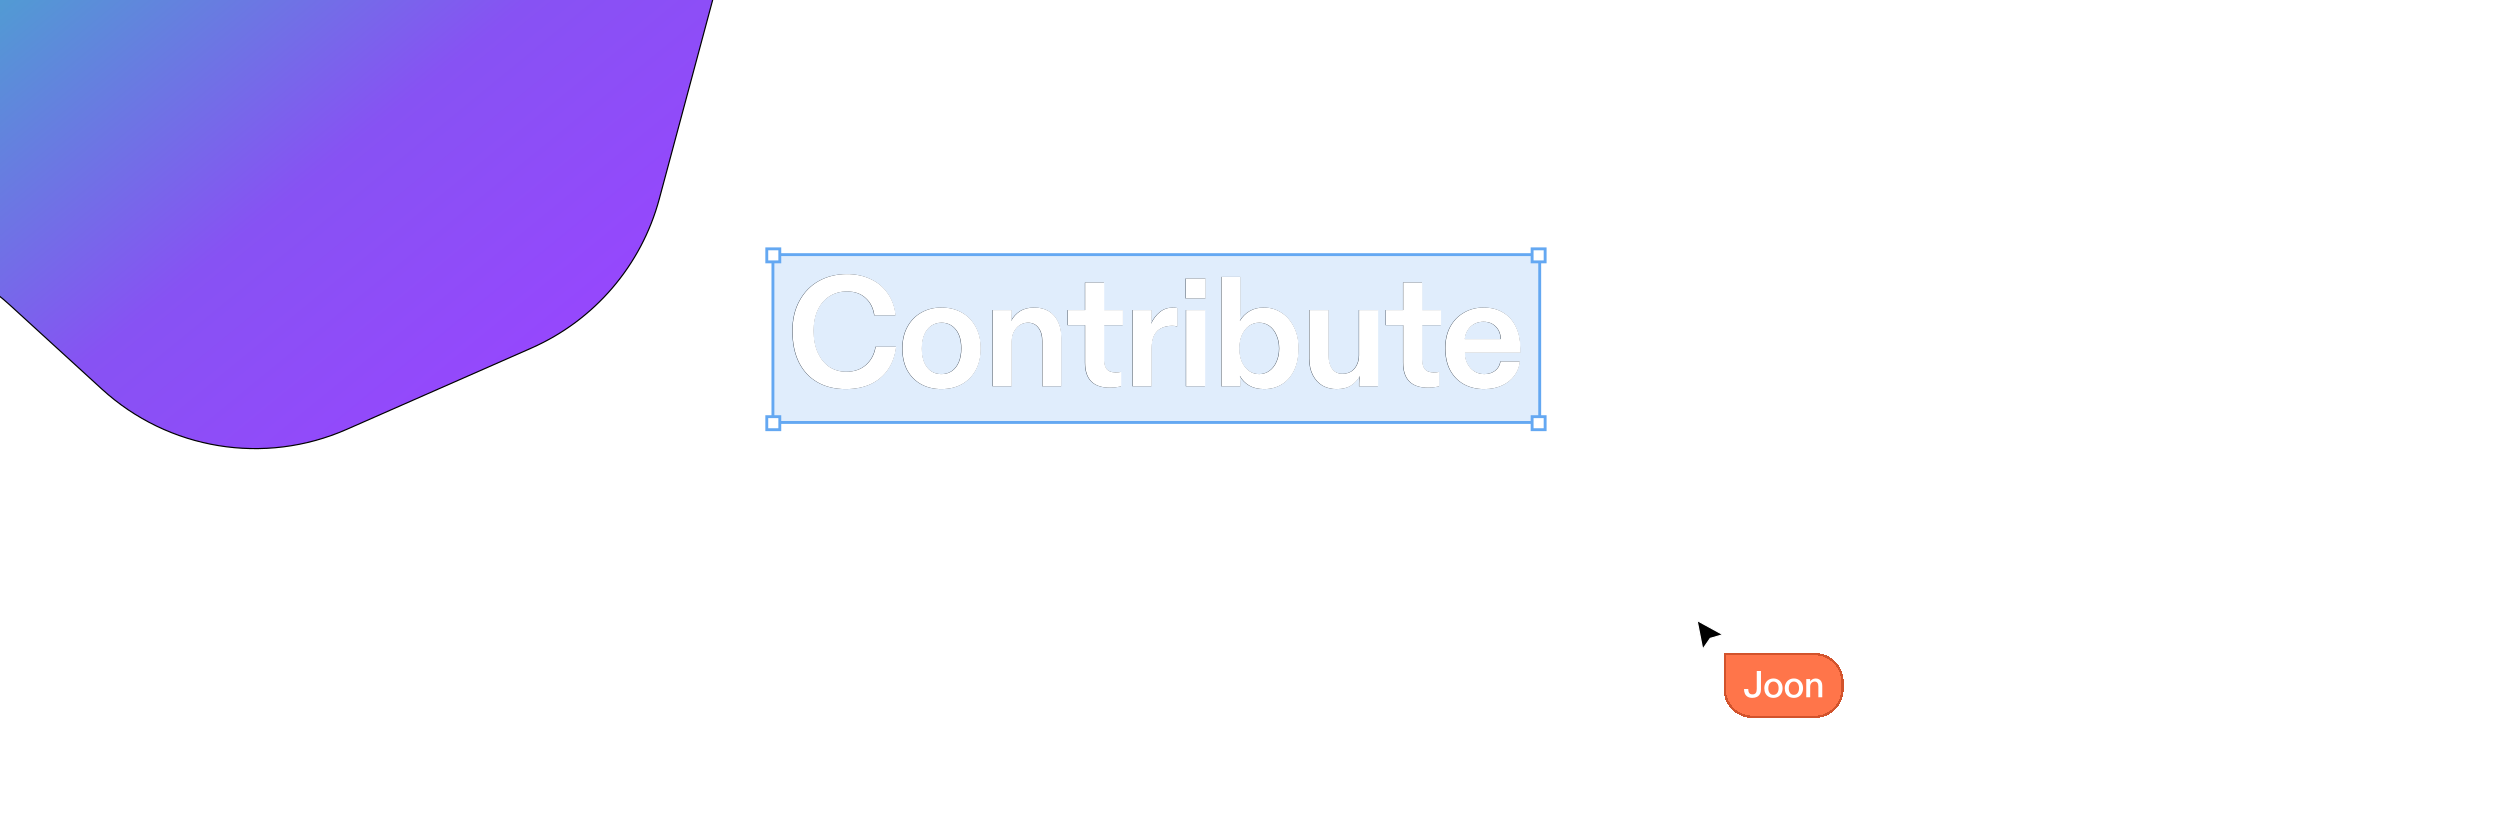 <svg width="1728" height="576" viewBox="0 0 1728 576" fill="none" xmlns="http://www.w3.org/2000/svg">
<g clip-path="url(#clip0_3926_11284)">
<g filter="url(#filter0_f_3926_11284)">
<path d="M384.669 -301.331L473.116 -202.792C508.599 -163.26 521.697 -108.472 507.93 -57.166L455.683 137.554C443.346 183.53 410.825 221.432 367.257 240.609L239.672 296.768C182.734 321.831 116.37 310.928 70.444 268.966L6.843 210.857C-14.86 191.027 -41.692 177.686 -70.602 172.352L-225.521 143.764C-318.414 126.623 -375.273 31.957 -346.767 -58.1L-341.743 -73.972C-321.075 -139.268 -260.482 -183.645 -191.994 -183.645H-26.291C17.654 -183.645 59.59 -202.054 89.334 -234.404L152.152 -302.724C214.888 -370.955 322.756 -370.308 384.669 -301.331Z" fill="url(#paint0_linear_3926_11284)"/>
<path d="M384.669 -301.331L473.116 -202.792C508.599 -163.26 521.697 -108.472 507.93 -57.166L455.683 137.554C443.346 183.53 410.825 221.432 367.257 240.609L239.672 296.768C182.734 321.831 116.37 310.928 70.444 268.966L6.843 210.857C-14.86 191.027 -41.692 177.686 -70.602 172.352L-225.521 143.764C-318.414 126.623 -375.273 31.957 -346.767 -58.1L-341.743 -73.972C-321.075 -139.268 -260.482 -183.645 -191.994 -183.645H-26.291C17.654 -183.645 59.59 -202.054 89.334 -234.404L152.152 -302.724C214.888 -370.955 322.756 -370.308 384.669 -301.331Z" stroke="black" stroke-width="0.827"/>
</g>
<path d="M584.458 268.944C576.97 268.944 570.454 267.36 564.91 264.192C559.366 261.024 555.082 256.416 552.058 250.368C549.106 244.32 547.63 237.084 547.63 228.66C547.63 220.74 549.25 213.828 552.49 207.924C555.73 201.948 560.194 197.376 565.882 194.208C571.642 191.04 578.086 189.456 585.214 189.456C591.334 189.456 596.806 190.608 601.63 192.912C606.526 195.144 610.45 198.42 613.402 202.74C616.426 206.988 618.262 212.064 618.91 217.968H604.222C603.502 212.928 601.486 208.932 598.174 205.98C594.934 202.956 590.614 201.444 585.214 201.444C580.75 201.444 576.754 202.56 573.226 204.792C569.77 206.952 567.07 210.084 565.126 214.188C563.182 218.292 562.21 223.116 562.21 228.66C562.21 234.42 563.182 239.46 565.126 243.78C567.07 248.028 569.734 251.304 573.118 253.608C576.574 255.84 580.498 256.956 584.89 256.956C590.362 256.956 594.898 255.372 598.498 252.204C602.098 248.964 604.294 244.788 605.086 239.676H619.234C618.586 245.508 616.786 250.656 613.834 255.12C610.954 259.512 606.994 262.932 601.954 265.38C596.914 267.756 591.082 268.944 584.458 268.944ZM650.613 268.944C645.357 268.944 640.677 267.828 636.573 265.596C632.469 263.292 629.265 260.052 626.961 255.876C624.729 251.628 623.613 246.624 623.613 240.864C623.613 235.176 624.765 230.208 627.069 225.96C629.373 221.712 632.541 218.436 636.573 216.132C640.677 213.756 645.357 212.568 650.613 212.568C655.869 212.568 660.549 213.72 664.653 216.024C668.757 218.328 671.961 221.64 674.265 225.96C676.569 230.208 677.721 235.176 677.721 240.864C677.721 246.624 676.569 251.628 674.265 255.876C671.961 260.052 668.757 263.292 664.653 265.596C660.549 267.828 655.869 268.944 650.613 268.944ZM650.613 258.576C653.349 258.576 655.725 257.892 657.741 256.524C659.829 255.084 661.449 253.032 662.601 250.368C663.753 247.704 664.329 244.536 664.329 240.864C664.329 235.248 663.069 230.892 660.549 227.796C658.029 224.628 654.717 223.044 650.613 223.044C647.949 223.044 645.573 223.764 643.485 225.204C641.469 226.572 639.885 228.588 638.733 231.252C637.581 233.916 637.005 237.12 637.005 240.864C637.005 246.408 638.229 250.764 640.677 253.932C643.125 257.028 646.437 258.576 650.613 258.576ZM685.965 214.296H699.141V216.672C699.141 218.328 698.997 220.056 698.709 221.856C700.293 218.976 702.381 216.708 704.973 215.052C707.637 213.396 710.949 212.568 714.909 212.568C718.725 212.568 722.037 213.432 724.845 215.16C727.653 216.888 729.777 219.336 731.217 222.504C732.729 225.672 733.485 229.416 733.485 233.736V267H720.309V235.68C720.309 231.792 719.409 228.732 717.609 226.5C715.881 224.196 713.469 223.044 710.373 223.044C708.285 223.044 706.377 223.62 704.649 224.772C702.921 225.924 701.553 227.508 700.545 229.524C699.609 231.468 699.141 233.664 699.141 236.112V267H685.965V214.296ZM767.039 267.972C761.351 267.972 757.067 266.532 754.187 263.652C751.307 260.772 749.867 256.416 749.867 250.584V224.772H737.879V214.296H749.867V195.288H763.043V214.296H776.003V224.772H763.043V248.64C763.043 251.52 763.655 253.716 764.879 255.228C766.103 256.668 768.083 257.388 770.819 257.388C772.187 257.388 773.519 257.28 774.815 257.064V267C774.095 267.216 772.979 267.432 771.467 267.648C770.027 267.864 768.551 267.972 767.039 267.972ZM782.684 214.296H795.86V218.292C795.86 220.236 795.716 222.072 795.428 223.8C797.012 220.416 799.064 217.716 801.584 215.7C804.104 213.612 807.2 212.568 810.872 212.568C811.88 212.568 812.816 212.676 813.68 212.892V225.636C812.528 225.348 811.268 225.204 809.9 225.204C807.092 225.204 804.644 225.744 802.556 226.824C800.468 227.832 798.812 229.488 797.588 231.792C796.436 234.096 795.86 237.12 795.86 240.864V267H782.684V214.296ZM819.653 214.296H832.829V267H819.653V214.296ZM819.653 256.524H832.829V267H819.653V256.524ZM819.653 214.296H826.241V224.772H819.653V214.296ZM819.437 192.48H833.153V206.304H819.437V192.48ZM873.771 268.944C869.595 268.944 866.103 268.116 863.295 266.46C860.487 264.804 858.327 262.572 856.815 259.764C857.103 261.564 857.247 263.256 857.247 264.84V267H844.071V191.4H857.247V216.672C857.247 217.824 857.103 219.552 856.815 221.856C858.615 218.904 860.883 216.636 863.619 215.052C866.355 213.396 869.667 212.568 873.555 212.568C877.875 212.568 881.835 213.72 885.435 216.024C889.107 218.328 892.023 221.64 894.183 225.96C896.343 230.208 897.423 235.176 897.423 240.864C897.423 246.624 896.415 251.628 894.399 255.876C892.383 260.124 889.575 263.364 885.975 265.596C882.375 267.828 878.307 268.944 873.771 268.944ZM870.207 258.576C872.871 258.576 875.247 257.82 877.335 256.308C879.423 254.796 881.043 252.708 882.195 250.044C883.419 247.38 884.031 244.32 884.031 240.864C884.031 237.408 883.419 234.348 882.195 231.684C881.043 228.948 879.423 226.824 877.335 225.312C875.247 223.8 872.871 223.044 870.207 223.044C867.543 223.044 865.167 223.8 863.079 225.312C861.063 226.824 859.443 228.948 858.219 231.684C857.067 234.348 856.491 237.408 856.491 240.864C856.491 244.32 857.067 247.38 858.219 250.044C859.443 252.708 861.063 254.796 863.079 256.308C865.167 257.82 867.543 258.576 870.207 258.576ZM923.763 268.944C920.163 268.944 916.923 268.152 914.043 266.568C911.235 264.912 909.003 262.5 907.347 259.332C905.691 256.164 904.863 252.312 904.863 247.776V214.296H918.147V245.724C918.147 249.54 918.975 252.6 920.631 254.904C922.287 257.208 924.663 258.36 927.759 258.36C929.991 258.36 931.971 257.856 933.699 256.848C935.427 255.768 936.759 254.256 937.695 252.312C938.703 250.368 939.207 248.136 939.207 245.616V214.296H952.383V267H939.315V264.84C939.315 263.544 939.423 262.248 939.639 260.952L939.855 259.764C938.343 262.572 936.291 264.804 933.699 266.46C931.179 268.116 927.867 268.944 923.763 268.944ZM986.899 267.972C981.211 267.972 976.927 266.532 974.047 263.652C971.167 260.772 969.727 256.416 969.727 250.584V224.772H957.739V214.296H969.727V195.288H982.903V214.296H995.863V224.772H982.903V248.64C982.903 251.52 983.515 253.716 984.739 255.228C985.963 256.668 987.943 257.388 990.679 257.388C992.047 257.388 993.379 257.28 994.675 257.064V267C993.955 267.216 992.839 267.432 991.327 267.648C989.887 267.864 988.411 267.972 986.899 267.972ZM1025.78 268.944C1020.52 268.944 1015.84 267.828 1011.74 265.596C1007.71 263.364 1004.54 260.124 1002.24 255.876C1000 251.628 998.887 246.516 998.887 240.54C998.887 235.068 1000 230.208 1002.24 225.96C1004.54 221.712 1007.71 218.436 1011.74 216.132C1015.77 213.756 1020.31 212.568 1025.35 212.568C1030.6 212.568 1035.14 213.756 1038.96 216.132C1042.77 218.436 1045.69 221.748 1047.7 226.068C1049.72 230.316 1050.73 235.284 1050.73 240.972V243.888H1012.39C1012.39 246.624 1012.96 249.108 1014.12 251.34C1015.27 253.572 1016.85 255.336 1018.87 256.632C1020.88 257.928 1023.19 258.576 1025.78 258.576C1028.73 258.576 1031.22 257.82 1033.23 256.308C1035.32 254.724 1036.58 252.564 1037.01 249.828H1050.4C1050.04 253.428 1048.78 256.704 1046.62 259.656C1044.54 262.536 1041.69 264.804 1038.09 266.46C1034.49 268.116 1030.39 268.944 1025.78 268.944ZM1037.23 234.384C1037.08 230.784 1035.93 227.904 1033.77 225.744C1031.61 223.512 1028.77 222.396 1025.24 222.396C1021.71 222.396 1018.76 223.512 1016.38 225.744C1014.01 227.976 1012.64 230.856 1012.28 234.384H1037.23Z" fill="black"/>
<path d="M1100.65 267.972C1094.97 267.972 1090.68 266.532 1087.8 263.652C1084.92 260.772 1083.48 256.416 1083.48 250.584V224.772H1071.49V214.296H1083.48V195.288H1096.66V214.296H1109.62V224.772H1096.66V248.64C1096.66 251.52 1097.27 253.716 1098.49 255.228C1099.72 256.668 1101.7 257.388 1104.43 257.388C1105.8 257.388 1107.13 257.28 1108.43 257.064V267C1107.71 267.216 1106.59 267.432 1105.08 267.648C1103.64 267.864 1102.17 267.972 1100.65 267.972ZM1139.64 268.944C1134.39 268.944 1129.71 267.828 1125.6 265.596C1121.5 263.292 1118.29 260.052 1115.99 255.876C1113.76 251.628 1112.64 246.624 1112.64 240.864C1112.64 235.176 1113.79 230.208 1116.1 225.96C1118.4 221.712 1121.57 218.436 1125.6 216.132C1129.71 213.756 1134.39 212.568 1139.64 212.568C1144.9 212.568 1149.58 213.72 1153.68 216.024C1157.79 218.328 1160.99 221.64 1163.29 225.96C1165.6 230.208 1166.75 235.176 1166.75 240.864C1166.75 246.624 1165.6 251.628 1163.29 255.876C1160.99 260.052 1157.79 263.292 1153.68 265.596C1149.58 267.828 1144.9 268.944 1139.64 268.944ZM1139.64 258.576C1142.38 258.576 1144.75 257.892 1146.77 256.524C1148.86 255.084 1150.48 253.032 1151.63 250.368C1152.78 247.704 1153.36 244.536 1153.36 240.864C1153.36 235.248 1152.1 230.892 1149.58 227.796C1147.06 224.628 1143.75 223.044 1139.64 223.044C1136.98 223.044 1134.6 223.764 1132.51 225.204C1130.5 226.572 1128.91 228.588 1127.76 231.252C1126.61 233.916 1126.03 237.12 1126.03 240.864C1126.03 246.408 1127.26 250.764 1129.71 253.932C1132.15 257.028 1135.47 258.576 1139.64 258.576ZM601.976 375.972C596.288 375.972 592.004 374.532 589.124 371.652C586.244 368.772 584.804 364.416 584.804 358.584V332.772H572.816V322.296H584.804V303.288H597.98V322.296H610.94V332.772H597.98V356.64C597.98 359.52 598.592 361.716 599.816 363.228C601.04 364.668 603.02 365.388 605.756 365.388C607.124 365.388 608.456 365.28 609.752 365.064V375C609.032 375.216 607.916 375.432 606.404 375.648C604.964 375.864 603.488 375.972 601.976 375.972ZM617.621 299.4H630.797V324.672C630.797 325.536 630.761 326.22 630.689 326.724C630.689 327.228 630.653 327.732 630.581 328.236C630.509 328.74 630.437 329.28 630.365 329.856C631.949 326.976 634.037 324.708 636.629 323.052C639.293 321.396 642.605 320.568 646.565 320.568C650.381 320.568 653.693 321.432 656.501 323.16C659.309 324.888 661.433 327.336 662.873 330.504C664.385 333.672 665.141 337.416 665.141 341.736V375H651.965V343.68C651.965 339.792 651.065 336.732 649.265 334.5C647.537 332.196 645.125 331.044 642.029 331.044C639.941 331.044 638.033 331.62 636.305 332.772C634.577 333.924 633.209 335.508 632.201 337.524C631.265 339.468 630.797 341.664 630.797 344.112V375H617.621V299.4ZM675.895 322.296H689.071V375H675.895V322.296ZM675.895 364.524H689.071V375H675.895V364.524ZM675.895 322.296H682.483V332.772H675.895V322.296ZM675.679 300.48H689.395V314.304H675.679V300.48ZM721.373 376.944C716.477 376.944 712.193 376.152 708.521 374.568C704.849 372.912 701.969 370.572 699.881 367.548C697.865 364.524 696.713 360.96 696.425 356.856H709.817C709.961 360.024 711.005 362.544 712.949 364.416C714.893 366.216 717.593 367.116 721.049 367.116C724.001 367.116 726.341 366.504 728.069 365.28C729.869 363.984 730.769 362.328 730.769 360.312C730.769 358.584 730.049 357.252 728.609 356.316C727.241 355.38 725.081 354.624 722.129 354.048L715.757 352.752C710.141 351.672 705.857 349.8 702.905 347.136C699.953 344.472 698.477 340.98 698.477 336.66C698.477 333.636 699.377 330.9 701.177 328.452C702.977 326.004 705.497 324.096 708.737 322.728C712.049 321.288 715.829 320.568 720.077 320.568C724.757 320.568 728.825 321.324 732.281 322.836C735.737 324.348 738.437 326.508 740.381 329.316C742.325 332.052 743.333 335.256 743.405 338.928H730.229C730.013 336.336 729.005 334.284 727.205 332.772C725.405 331.188 723.029 330.396 720.077 330.396C717.557 330.396 715.469 330.9 713.813 331.908C712.229 332.916 711.437 334.32 711.437 336.12C711.437 337.704 712.049 338.964 713.273 339.9C714.569 340.764 716.873 341.52 720.185 342.168L726.557 343.464C732.029 344.544 736.241 346.38 739.193 348.972C742.217 351.564 743.729 355.092 743.729 359.556C743.729 362.868 742.793 365.856 740.921 368.52C739.121 371.184 736.529 373.272 733.145 374.784C729.761 376.224 725.837 376.944 721.373 376.944ZM764.411 299.4H780.179L791.735 348.864C792.887 353.688 793.859 358.188 794.651 362.364C795.011 360.564 795.335 358.8 795.623 357.072C795.911 355.704 796.199 354.336 796.487 352.968C796.847 351.6 797.171 350.232 797.459 348.864L809.987 299.4H830.399L841.955 348.864C843.323 354.48 844.331 358.98 844.979 362.364C845.771 357.468 846.671 352.968 847.679 348.864L859.667 299.4H874.571L854.699 375H835.043L822.515 321.216C822.443 320.712 822.335 320.208 822.191 319.704C821.903 318.552 821.579 317.22 821.219 315.708C820.931 314.196 820.643 312.54 820.355 310.74C819.851 313.188 819.311 315.672 818.735 318.192C818.735 318.192 818.483 319.2 817.979 321.216L803.939 375H784.283L764.411 299.4ZM900.584 376.944C895.328 376.944 890.648 375.828 886.544 373.596C882.512 371.364 879.344 368.124 877.04 363.876C874.808 359.628 873.692 354.516 873.692 348.54C873.692 343.068 874.808 338.208 877.04 333.96C879.344 329.712 882.512 326.436 886.544 324.132C890.576 321.756 895.112 320.568 900.152 320.568C905.408 320.568 909.944 321.756 913.76 324.132C917.576 326.436 920.492 329.748 922.508 334.068C924.524 338.316 925.532 343.284 925.532 348.972V351.888H887.192C887.192 354.624 887.768 357.108 888.92 359.34C890.072 361.572 891.656 363.336 893.672 364.632C895.688 365.928 897.992 366.576 900.584 366.576C903.536 366.576 906.02 365.82 908.036 364.308C910.124 362.724 911.384 360.564 911.816 357.828H925.208C924.848 361.428 923.588 364.704 921.428 367.656C919.34 370.536 916.496 372.804 912.896 374.46C909.296 376.116 905.192 376.944 900.584 376.944ZM912.032 342.384C911.888 338.784 910.736 335.904 908.576 333.744C906.416 331.512 903.572 330.396 900.044 330.396C896.516 330.396 893.564 331.512 891.188 333.744C888.812 335.976 887.444 338.856 887.084 342.384H912.032ZM963.635 376.944C959.459 376.944 955.967 376.116 953.159 374.46C950.351 372.804 948.191 370.572 946.679 367.764C946.967 369.564 947.111 371.256 947.111 372.84V375H933.935V299.4H947.111V324.672C947.111 325.824 946.967 327.552 946.679 329.856C948.479 326.904 950.747 324.636 953.483 323.052C956.219 321.396 959.531 320.568 963.419 320.568C967.739 320.568 971.699 321.72 975.299 324.024C978.971 326.328 981.887 329.64 984.047 333.96C986.207 338.208 987.287 343.176 987.287 348.864C987.287 354.624 986.279 359.628 984.263 363.876C982.247 368.124 979.439 371.364 975.839 373.596C972.239 375.828 968.171 376.944 963.635 376.944ZM960.071 366.576C962.735 366.576 965.111 365.82 967.199 364.308C969.287 362.796 970.907 360.708 972.059 358.044C973.283 355.38 973.895 352.32 973.895 348.864C973.895 345.408 973.283 342.348 972.059 339.684C970.907 336.948 969.287 334.824 967.199 333.312C965.111 331.8 962.735 331.044 960.071 331.044C957.407 331.044 955.031 331.8 952.943 333.312C950.927 334.824 949.307 336.948 948.083 339.684C946.931 342.348 946.355 345.408 946.355 348.864C946.355 352.32 946.931 355.38 948.083 358.044C949.307 360.708 950.927 362.796 952.943 364.308C955.031 365.82 957.407 366.576 960.071 366.576ZM1016.33 376.944C1011.43 376.944 1007.15 376.152 1003.47 374.568C999.803 372.912 996.923 370.572 994.835 367.548C992.819 364.524 991.667 360.96 991.379 356.856H1004.77C1004.91 360.024 1005.96 362.544 1007.9 364.416C1009.85 366.216 1012.55 367.116 1016 367.116C1018.95 367.116 1021.29 366.504 1023.02 365.28C1024.82 363.984 1025.72 362.328 1025.72 360.312C1025.72 358.584 1025 357.252 1023.56 356.316C1022.19 355.38 1020.03 354.624 1017.08 354.048L1010.71 352.752C1005.09 351.672 1000.81 349.8 997.859 347.136C994.907 344.472 993.431 340.98 993.431 336.66C993.431 333.636 994.331 330.9 996.131 328.452C997.931 326.004 1000.45 324.096 1003.69 322.728C1007 321.288 1010.78 320.568 1015.03 320.568C1019.71 320.568 1023.78 321.324 1027.23 322.836C1030.69 324.348 1033.39 326.508 1035.33 329.316C1037.28 332.052 1038.29 335.256 1038.36 338.928H1025.18C1024.97 336.336 1023.96 334.284 1022.16 332.772C1020.36 331.188 1017.98 330.396 1015.03 330.396C1012.51 330.396 1010.42 330.9 1008.77 331.908C1007.18 332.916 1006.39 334.32 1006.39 336.12C1006.39 337.704 1007 338.964 1008.23 339.9C1009.52 340.764 1011.83 341.52 1015.14 342.168L1021.51 343.464C1026.98 344.544 1031.19 346.38 1034.15 348.972C1037.17 351.564 1038.68 355.092 1038.68 359.556C1038.68 362.868 1037.75 365.856 1035.87 368.52C1034.07 371.184 1031.48 373.272 1028.1 374.784C1024.71 376.224 1020.79 376.944 1016.33 376.944ZM1047.11 322.296H1060.28V375H1047.11V322.296ZM1047.11 364.524H1060.28V375H1047.11V364.524ZM1047.11 322.296H1053.69V332.772H1047.11V322.296ZM1046.89 300.48H1060.61V314.304H1046.89V300.48ZM1094.85 375.972C1089.16 375.972 1084.88 374.532 1082 371.652C1079.12 368.772 1077.68 364.416 1077.68 358.584V332.772H1065.69V322.296H1077.68V303.288H1090.86V322.296H1103.82V332.772H1090.86V356.64C1090.86 359.52 1091.47 361.716 1092.69 363.228C1093.92 364.668 1095.9 365.388 1098.63 365.388C1100 365.388 1101.33 365.28 1102.63 365.064V375C1101.91 375.216 1100.79 375.432 1099.28 375.648C1097.84 375.864 1096.36 375.972 1094.85 375.972ZM1133.73 376.944C1128.48 376.944 1123.8 375.828 1119.69 373.596C1115.66 371.364 1112.49 368.124 1110.19 363.876C1107.96 359.628 1106.84 354.516 1106.84 348.54C1106.84 343.068 1107.96 338.208 1110.19 333.96C1112.49 329.712 1115.66 326.436 1119.69 324.132C1123.72 321.756 1128.26 320.568 1133.3 320.568C1138.56 320.568 1143.09 321.756 1146.91 324.132C1150.72 326.436 1153.64 329.748 1155.66 334.068C1157.67 338.316 1158.68 343.284 1158.68 348.972V351.888H1120.34C1120.34 354.624 1120.92 357.108 1122.07 359.34C1123.22 361.572 1124.8 363.336 1126.82 364.632C1128.84 365.928 1131.14 366.576 1133.73 366.576C1136.68 366.576 1139.17 365.82 1141.18 364.308C1143.27 362.724 1144.53 360.564 1144.96 357.828H1158.36C1158 361.428 1156.74 364.704 1154.58 367.656C1152.49 370.536 1149.64 372.804 1146.04 374.46C1142.44 376.116 1138.34 376.944 1133.73 376.944ZM1145.18 342.384C1145.04 338.784 1143.88 335.904 1141.72 333.744C1139.56 331.512 1136.72 330.396 1133.19 330.396C1129.66 330.396 1126.71 331.512 1124.34 333.744C1121.96 335.976 1120.59 338.856 1120.23 342.384H1145.18Z" fill="white"/>
<rect x="534.25" y="176" width="530" height="116" fill="#64A8F2" fill-opacity="0.2"/>
<rect x="534.25" y="176" width="530" height="116" stroke="#64A8F2" stroke-width="2"/>
<path d="M584.648 268.944C577.16 268.944 570.644 267.36 565.1 264.192C559.556 261.024 555.272 256.416 552.248 250.368C549.296 244.32 547.82 237.084 547.82 228.66C547.82 220.74 549.44 213.828 552.68 207.924C555.92 201.948 560.384 197.376 566.072 194.208C571.832 191.04 578.276 189.456 585.404 189.456C591.524 189.456 596.996 190.608 601.82 192.912C606.716 195.144 610.64 198.42 613.592 202.74C616.616 206.988 618.452 212.064 619.1 217.968H604.412C603.692 212.928 601.676 208.932 598.364 205.98C595.124 202.956 590.804 201.444 585.404 201.444C580.94 201.444 576.944 202.56 573.416 204.792C569.96 206.952 567.26 210.084 565.316 214.188C563.372 218.292 562.4 223.116 562.4 228.66C562.4 234.42 563.372 239.46 565.316 243.78C567.26 248.028 569.924 251.304 573.308 253.608C576.764 255.84 580.688 256.956 585.08 256.956C590.552 256.956 595.088 255.372 598.688 252.204C602.288 248.964 604.484 244.788 605.276 239.676H619.424C618.776 245.508 616.976 250.656 614.024 255.12C611.144 259.512 607.184 262.932 602.144 265.38C597.104 267.756 591.272 268.944 584.648 268.944ZM650.802 268.944C645.546 268.944 640.866 267.828 636.762 265.596C632.658 263.292 629.454 260.052 627.15 255.876C624.918 251.628 623.802 246.624 623.802 240.864C623.802 235.176 624.954 230.208 627.258 225.96C629.562 221.712 632.73 218.436 636.762 216.132C640.866 213.756 645.546 212.568 650.802 212.568C656.058 212.568 660.738 213.72 664.842 216.024C668.946 218.328 672.15 221.64 674.454 225.96C676.758 230.208 677.91 235.176 677.91 240.864C677.91 246.624 676.758 251.628 674.454 255.876C672.15 260.052 668.946 263.292 664.842 265.596C660.738 267.828 656.058 268.944 650.802 268.944ZM650.802 258.576C653.538 258.576 655.914 257.892 657.93 256.524C660.018 255.084 661.638 253.032 662.79 250.368C663.942 247.704 664.518 244.536 664.518 240.864C664.518 235.248 663.258 230.892 660.738 227.796C658.218 224.628 654.906 223.044 650.802 223.044C648.138 223.044 645.762 223.764 643.674 225.204C641.658 226.572 640.074 228.588 638.922 231.252C637.77 233.916 637.194 237.12 637.194 240.864C637.194 246.408 638.418 250.764 640.866 253.932C643.314 257.028 646.626 258.576 650.802 258.576ZM686.155 214.296H699.331V216.672C699.331 218.328 699.187 220.056 698.899 221.856C700.483 218.976 702.571 216.708 705.163 215.052C707.827 213.396 711.139 212.568 715.099 212.568C718.915 212.568 722.227 213.432 725.035 215.16C727.843 216.888 729.967 219.336 731.407 222.504C732.919 225.672 733.675 229.416 733.675 233.736V267H720.499V235.68C720.499 231.792 719.599 228.732 717.799 226.5C716.071 224.196 713.659 223.044 710.563 223.044C708.475 223.044 706.567 223.62 704.839 224.772C703.111 225.924 701.743 227.508 700.735 229.524C699.799 231.468 699.331 233.664 699.331 236.112V267H686.155V214.296ZM767.229 267.972C761.541 267.972 757.257 266.532 754.377 263.652C751.497 260.772 750.057 256.416 750.057 250.584V224.772H738.069V214.296H750.057V195.288H763.233V214.296H776.193V224.772H763.233V248.64C763.233 251.52 763.845 253.716 765.069 255.228C766.293 256.668 768.273 257.388 771.009 257.388C772.377 257.388 773.709 257.28 775.005 257.064V267C774.285 267.216 773.169 267.432 771.657 267.648C770.217 267.864 768.741 267.972 767.229 267.972ZM782.874 214.296H796.05V218.292C796.05 220.236 795.906 222.072 795.618 223.8C797.202 220.416 799.254 217.716 801.774 215.7C804.294 213.612 807.39 212.568 811.062 212.568C812.07 212.568 813.006 212.676 813.87 212.892V225.636C812.718 225.348 811.458 225.204 810.09 225.204C807.282 225.204 804.834 225.744 802.746 226.824C800.658 227.832 799.002 229.488 797.778 231.792C796.626 234.096 796.05 237.12 796.05 240.864V267H782.874V214.296ZM819.843 214.296H833.019V267H819.843V214.296ZM819.843 256.524H833.019V267H819.843V256.524ZM819.843 214.296H826.431V224.772H819.843V214.296ZM819.627 192.48H833.343V206.304H819.627V192.48ZM873.961 268.944C869.785 268.944 866.293 268.116 863.485 266.46C860.677 264.804 858.517 262.572 857.005 259.764C857.293 261.564 857.437 263.256 857.437 264.84V267H844.261V191.4H857.437V216.672C857.437 217.824 857.293 219.552 857.005 221.856C858.805 218.904 861.073 216.636 863.809 215.052C866.545 213.396 869.857 212.568 873.745 212.568C878.065 212.568 882.025 213.72 885.625 216.024C889.297 218.328 892.213 221.64 894.373 225.96C896.533 230.208 897.613 235.176 897.613 240.864C897.613 246.624 896.605 251.628 894.589 255.876C892.573 260.124 889.765 263.364 886.165 265.596C882.565 267.828 878.497 268.944 873.961 268.944ZM870.397 258.576C873.061 258.576 875.437 257.82 877.525 256.308C879.613 254.796 881.233 252.708 882.385 250.044C883.609 247.38 884.221 244.32 884.221 240.864C884.221 237.408 883.609 234.348 882.385 231.684C881.233 228.948 879.613 226.824 877.525 225.312C875.437 223.8 873.061 223.044 870.397 223.044C867.733 223.044 865.357 223.8 863.269 225.312C861.253 226.824 859.633 228.948 858.409 231.684C857.257 234.348 856.681 237.408 856.681 240.864C856.681 244.32 857.257 247.38 858.409 250.044C859.633 252.708 861.253 254.796 863.269 256.308C865.357 257.82 867.733 258.576 870.397 258.576ZM923.953 268.944C920.353 268.944 917.113 268.152 914.233 266.568C911.425 264.912 909.193 262.5 907.537 259.332C905.881 256.164 905.053 252.312 905.053 247.776V214.296H918.337V245.724C918.337 249.54 919.165 252.6 920.821 254.904C922.477 257.208 924.853 258.36 927.949 258.36C930.181 258.36 932.161 257.856 933.889 256.848C935.617 255.768 936.949 254.256 937.885 252.312C938.893 250.368 939.397 248.136 939.397 245.616V214.296H952.573V267H939.505V264.84C939.505 263.544 939.613 262.248 939.829 260.952L940.045 259.764C938.533 262.572 936.481 264.804 933.889 266.46C931.369 268.116 928.057 268.944 923.953 268.944ZM987.089 267.972C981.401 267.972 977.117 266.532 974.237 263.652C971.357 260.772 969.917 256.416 969.917 250.584V224.772H957.929V214.296H969.917V195.288H983.093V214.296H996.053V224.772H983.093V248.64C983.093 251.52 983.705 253.716 984.929 255.228C986.153 256.668 988.133 257.388 990.869 257.388C992.237 257.388 993.569 257.28 994.865 257.064V267C994.145 267.216 993.029 267.432 991.517 267.648C990.077 267.864 988.601 267.972 987.089 267.972ZM1025.97 268.944C1020.71 268.944 1016.03 267.828 1011.93 265.596C1007.9 263.364 1004.73 260.124 1002.42 255.876C1000.19 251.628 999.077 246.516 999.077 240.54C999.077 235.068 1000.19 230.208 1002.42 225.96C1004.73 221.712 1007.9 218.436 1011.93 216.132C1015.96 213.756 1020.5 212.568 1025.54 212.568C1030.79 212.568 1035.33 213.756 1039.15 216.132C1042.96 218.436 1045.88 221.748 1047.89 226.068C1049.91 230.316 1050.92 235.284 1050.92 240.972V243.888H1012.58C1012.58 246.624 1013.15 249.108 1014.31 251.34C1015.46 253.572 1017.04 255.336 1019.06 256.632C1021.07 257.928 1023.38 258.576 1025.97 258.576C1028.92 258.576 1031.4 257.82 1033.42 256.308C1035.51 254.724 1036.77 252.564 1037.2 249.828H1050.59C1050.23 253.428 1048.97 256.704 1046.81 259.656C1044.73 262.536 1041.88 264.804 1038.28 266.46C1034.68 268.116 1030.58 268.944 1025.97 268.944ZM1037.42 234.384C1037.27 230.784 1036.12 227.904 1033.96 225.744C1031.8 223.512 1028.96 222.396 1025.43 222.396C1021.9 222.396 1018.95 223.512 1016.57 225.744C1014.2 227.976 1012.83 230.856 1012.47 234.384H1037.42Z" fill="white"/>
<rect x="530" y="172" width="9" height="9" fill="white" stroke="#64A8F2" stroke-width="2"/>
<rect x="530" y="288" width="9" height="9" fill="white" stroke="#64A8F2" stroke-width="2"/>
<rect x="1059" y="172" width="9" height="9" fill="white" stroke="#64A8F2" stroke-width="2"/>
<rect x="1059" y="288" width="9" height="9" fill="white" stroke="#64A8F2" stroke-width="2"/>
</g>
<g filter="url(#filter1_d_3926_11284)">
<path d="M1176.92 447.947L1173.01 428.041L1190.95 437.866L1182.11 440.429L1176.92 447.947Z" fill="black"/>
<path d="M1176.92 447.947L1173.01 428.041L1190.95 437.866L1182.11 440.429L1176.92 447.947Z" stroke="white" stroke-width="0.83"/>
</g>
<g filter="url(#filter2_d_3926_11284)">
<path d="M1188 449.66C1188 448.743 1188.74 448 1189.66 448H1251.08C1262.08 448 1271 456.918 1271 467.919V473.081C1271 484.082 1262.08 493 1251.08 493H1207.92C1196.92 493 1188 484.082 1188 473.081V449.66Z" fill="#FF754A" shape-rendering="crispEdges"/>
<path d="M1188.83 449.66C1188.83 449.202 1189.2 448.83 1189.66 448.83H1251.08C1261.62 448.83 1270.17 457.376 1270.17 467.919V473.081C1270.17 483.624 1261.62 492.17 1251.08 492.17H1207.92C1197.38 492.17 1188.83 483.624 1188.83 473.081V449.66Z" stroke="#D2532C" stroke-width="1.66" shape-rendering="crispEdges"/>
<path d="M1207.93 479.055C1206.63 479.055 1205.55 478.804 1204.69 478.303C1203.82 477.784 1203.18 477.075 1202.77 476.176C1202.35 475.259 1202.15 474.178 1202.15 472.933H1205.05C1205.07 474.109 1205.29 475.026 1205.73 475.683C1206.17 476.323 1206.92 476.643 1207.96 476.643C1209.05 476.643 1209.81 476.314 1210.26 475.657C1210.73 475 1210.96 474.057 1210.96 472.83V460.482H1213.87V473.193C1213.87 474.403 1213.63 475.45 1213.14 476.331C1212.66 477.213 1211.97 477.888 1211.07 478.355C1210.17 478.822 1209.12 479.055 1207.93 479.055ZM1222.48 479.055C1221.26 479.055 1220.16 478.787 1219.19 478.251C1218.24 477.698 1217.49 476.919 1216.96 475.916C1216.44 474.896 1216.18 473.712 1216.18 472.363C1216.18 471.048 1216.45 469.881 1216.98 468.861C1217.52 467.84 1218.26 467.054 1219.22 466.5C1220.17 465.93 1221.26 465.644 1222.48 465.644C1223.69 465.644 1224.78 465.93 1225.73 466.5C1226.69 467.054 1227.45 467.84 1227.98 468.861C1228.54 469.881 1228.81 471.048 1228.81 472.363C1228.81 473.712 1228.54 474.896 1227.98 475.916C1227.45 476.919 1226.69 477.698 1225.73 478.251C1224.78 478.787 1223.69 479.055 1222.48 479.055ZM1222.48 476.954C1223.21 476.954 1223.84 476.772 1224.38 476.409C1224.91 476.029 1225.33 475.493 1225.62 474.801C1225.92 474.109 1226.06 473.296 1226.06 472.363C1226.06 470.945 1225.74 469.829 1225.08 469.016C1224.42 468.186 1223.56 467.771 1222.48 467.771C1221.77 467.771 1221.15 467.962 1220.62 468.342C1220.08 468.705 1219.67 469.233 1219.37 469.924C1219.08 470.616 1218.93 471.429 1218.93 472.363C1218.93 473.781 1219.25 474.905 1219.89 475.735C1220.53 476.548 1221.39 476.954 1222.48 476.954ZM1236.61 479.055C1235.38 479.055 1234.28 478.787 1233.31 478.251C1232.36 477.698 1231.62 476.919 1231.08 475.916C1230.56 474.896 1230.3 473.712 1230.3 472.363C1230.3 471.048 1230.57 469.881 1231.11 468.861C1231.64 467.84 1232.39 467.054 1233.34 466.5C1234.29 465.93 1235.38 465.644 1236.61 465.644C1237.82 465.644 1238.9 465.93 1239.85 466.5C1240.82 467.054 1241.57 467.84 1242.11 468.861C1242.66 469.881 1242.94 471.048 1242.94 472.363C1242.94 473.712 1242.66 474.896 1242.11 475.916C1241.57 476.919 1240.82 477.698 1239.85 478.251C1238.9 478.787 1237.82 479.055 1236.61 479.055ZM1236.61 476.954C1237.33 476.954 1237.96 476.772 1238.5 476.409C1239.04 476.029 1239.45 475.493 1239.75 474.801C1240.04 474.109 1240.19 473.296 1240.19 472.363C1240.19 470.945 1239.86 469.829 1239.2 469.016C1238.54 468.186 1237.68 467.771 1236.61 467.771C1235.9 467.771 1235.28 467.962 1234.74 468.342C1234.2 468.705 1233.79 469.233 1233.49 469.924C1233.2 470.616 1233.05 471.429 1233.05 472.363C1233.05 473.781 1233.37 474.905 1234.01 475.735C1234.65 476.548 1235.52 476.954 1236.61 476.954ZM1245.18 466.059H1247.85V466.786C1247.85 467.114 1247.83 467.46 1247.8 467.823C1248.18 467.183 1248.7 466.665 1249.36 466.267C1250.03 465.852 1250.81 465.644 1251.69 465.644C1252.62 465.644 1253.43 465.852 1254.1 466.267C1254.79 466.665 1255.32 467.244 1255.68 468.005C1256.05 468.766 1256.23 469.665 1256.23 470.702V478.64H1253.53V471.066C1253.53 469.993 1253.32 469.181 1252.88 468.627C1252.47 468.057 1251.83 467.771 1250.96 467.771C1250.36 467.771 1249.81 467.927 1249.33 468.238C1248.86 468.532 1248.5 468.939 1248.24 469.457C1248 469.976 1247.88 470.547 1247.88 471.169V478.64H1245.18V466.059Z" fill="white"/>
</g>
<defs>
<filter id="filter0_f_3926_11284" x="-680.286" y="-679.615" width="1519.72" height="1315.83" filterUnits="userSpaceOnUse" color-interpolation-filters="sRGB">
<feFlood flood-opacity="0" result="BackgroundImageFix"/>
<feBlend mode="normal" in="SourceGraphic" in2="BackgroundImageFix" result="shape"/>
<feGaussianBlur stdDeviation="162.859" result="effect1_foregroundBlur_3926_11284"/>
</filter>
<filter id="filter1_d_3926_11284" x="1170.77" y="426.422" width="22.909" height="25.064" filterUnits="userSpaceOnUse" color-interpolation-filters="sRGB">
<feFlood flood-opacity="0" result="BackgroundImageFix"/>
<feColorMatrix in="SourceAlpha" type="matrix" values="0 0 0 0 0 0 0 0 0 0 0 0 0 0 0 0 0 0 127 0" result="hardAlpha"/>
<feOffset dy="0.83"/>
<feGaussianBlur stdDeviation="0.83"/>
<feComposite in2="hardAlpha" operator="out"/>
<feColorMatrix type="matrix" values="0 0 0 0 0 0 0 0 0 0 0 0 0 0 0 0 0 0 0.25 0"/>
<feBlend mode="normal" in2="BackgroundImageFix" result="effect1_dropShadow_3926_11284"/>
<feBlend mode="normal" in="SourceGraphic" in2="effect1_dropShadow_3926_11284" result="shape"/>
</filter>
<filter id="filter2_d_3926_11284" x="1183.02" y="443.02" width="99.599" height="61.599" filterUnits="userSpaceOnUse" color-interpolation-filters="sRGB">
<feFlood flood-opacity="0" result="BackgroundImageFix"/>
<feColorMatrix in="SourceAlpha" type="matrix" values="0 0 0 0 0 0 0 0 0 0 0 0 0 0 0 0 0 0 127 0" result="hardAlpha"/>
<feOffset dx="3.32" dy="3.32"/>
<feGaussianBlur stdDeviation="4.15"/>
<feComposite in2="hardAlpha" operator="out"/>
<feColorMatrix type="matrix" values="0 0 0 0 1 0 0 0 0 0.459 0 0 0 0 0.29 0 0 0 0.2 0"/>
<feBlend mode="normal" in2="BackgroundImageFix" result="effect1_dropShadow_3926_11284"/>
<feBlend mode="normal" in="SourceGraphic" in2="effect1_dropShadow_3926_11284" result="shape"/>
</filter>
<linearGradient id="paint0_linear_3926_11284" x1="451.477" y1="356.32" x2="-244.254" y2="-493.545" gradientUnits="userSpaceOnUse">
<stop offset="0.08" stop-color="#9945FF"/>
<stop offset="0.3" stop-color="#8752F3"/>
<stop offset="0.5" stop-color="#5497D5"/>
<stop offset="0.6" stop-color="#43B4CA"/>
<stop offset="0.72" stop-color="#28E0B9"/>
<stop offset="0.97" stop-color="#14F195"/>
</linearGradient>
<clipPath id="clip0_3926_11284">
<rect width="1734.5" height="576" fill="white"/>
</clipPath>
</defs>
</svg>
